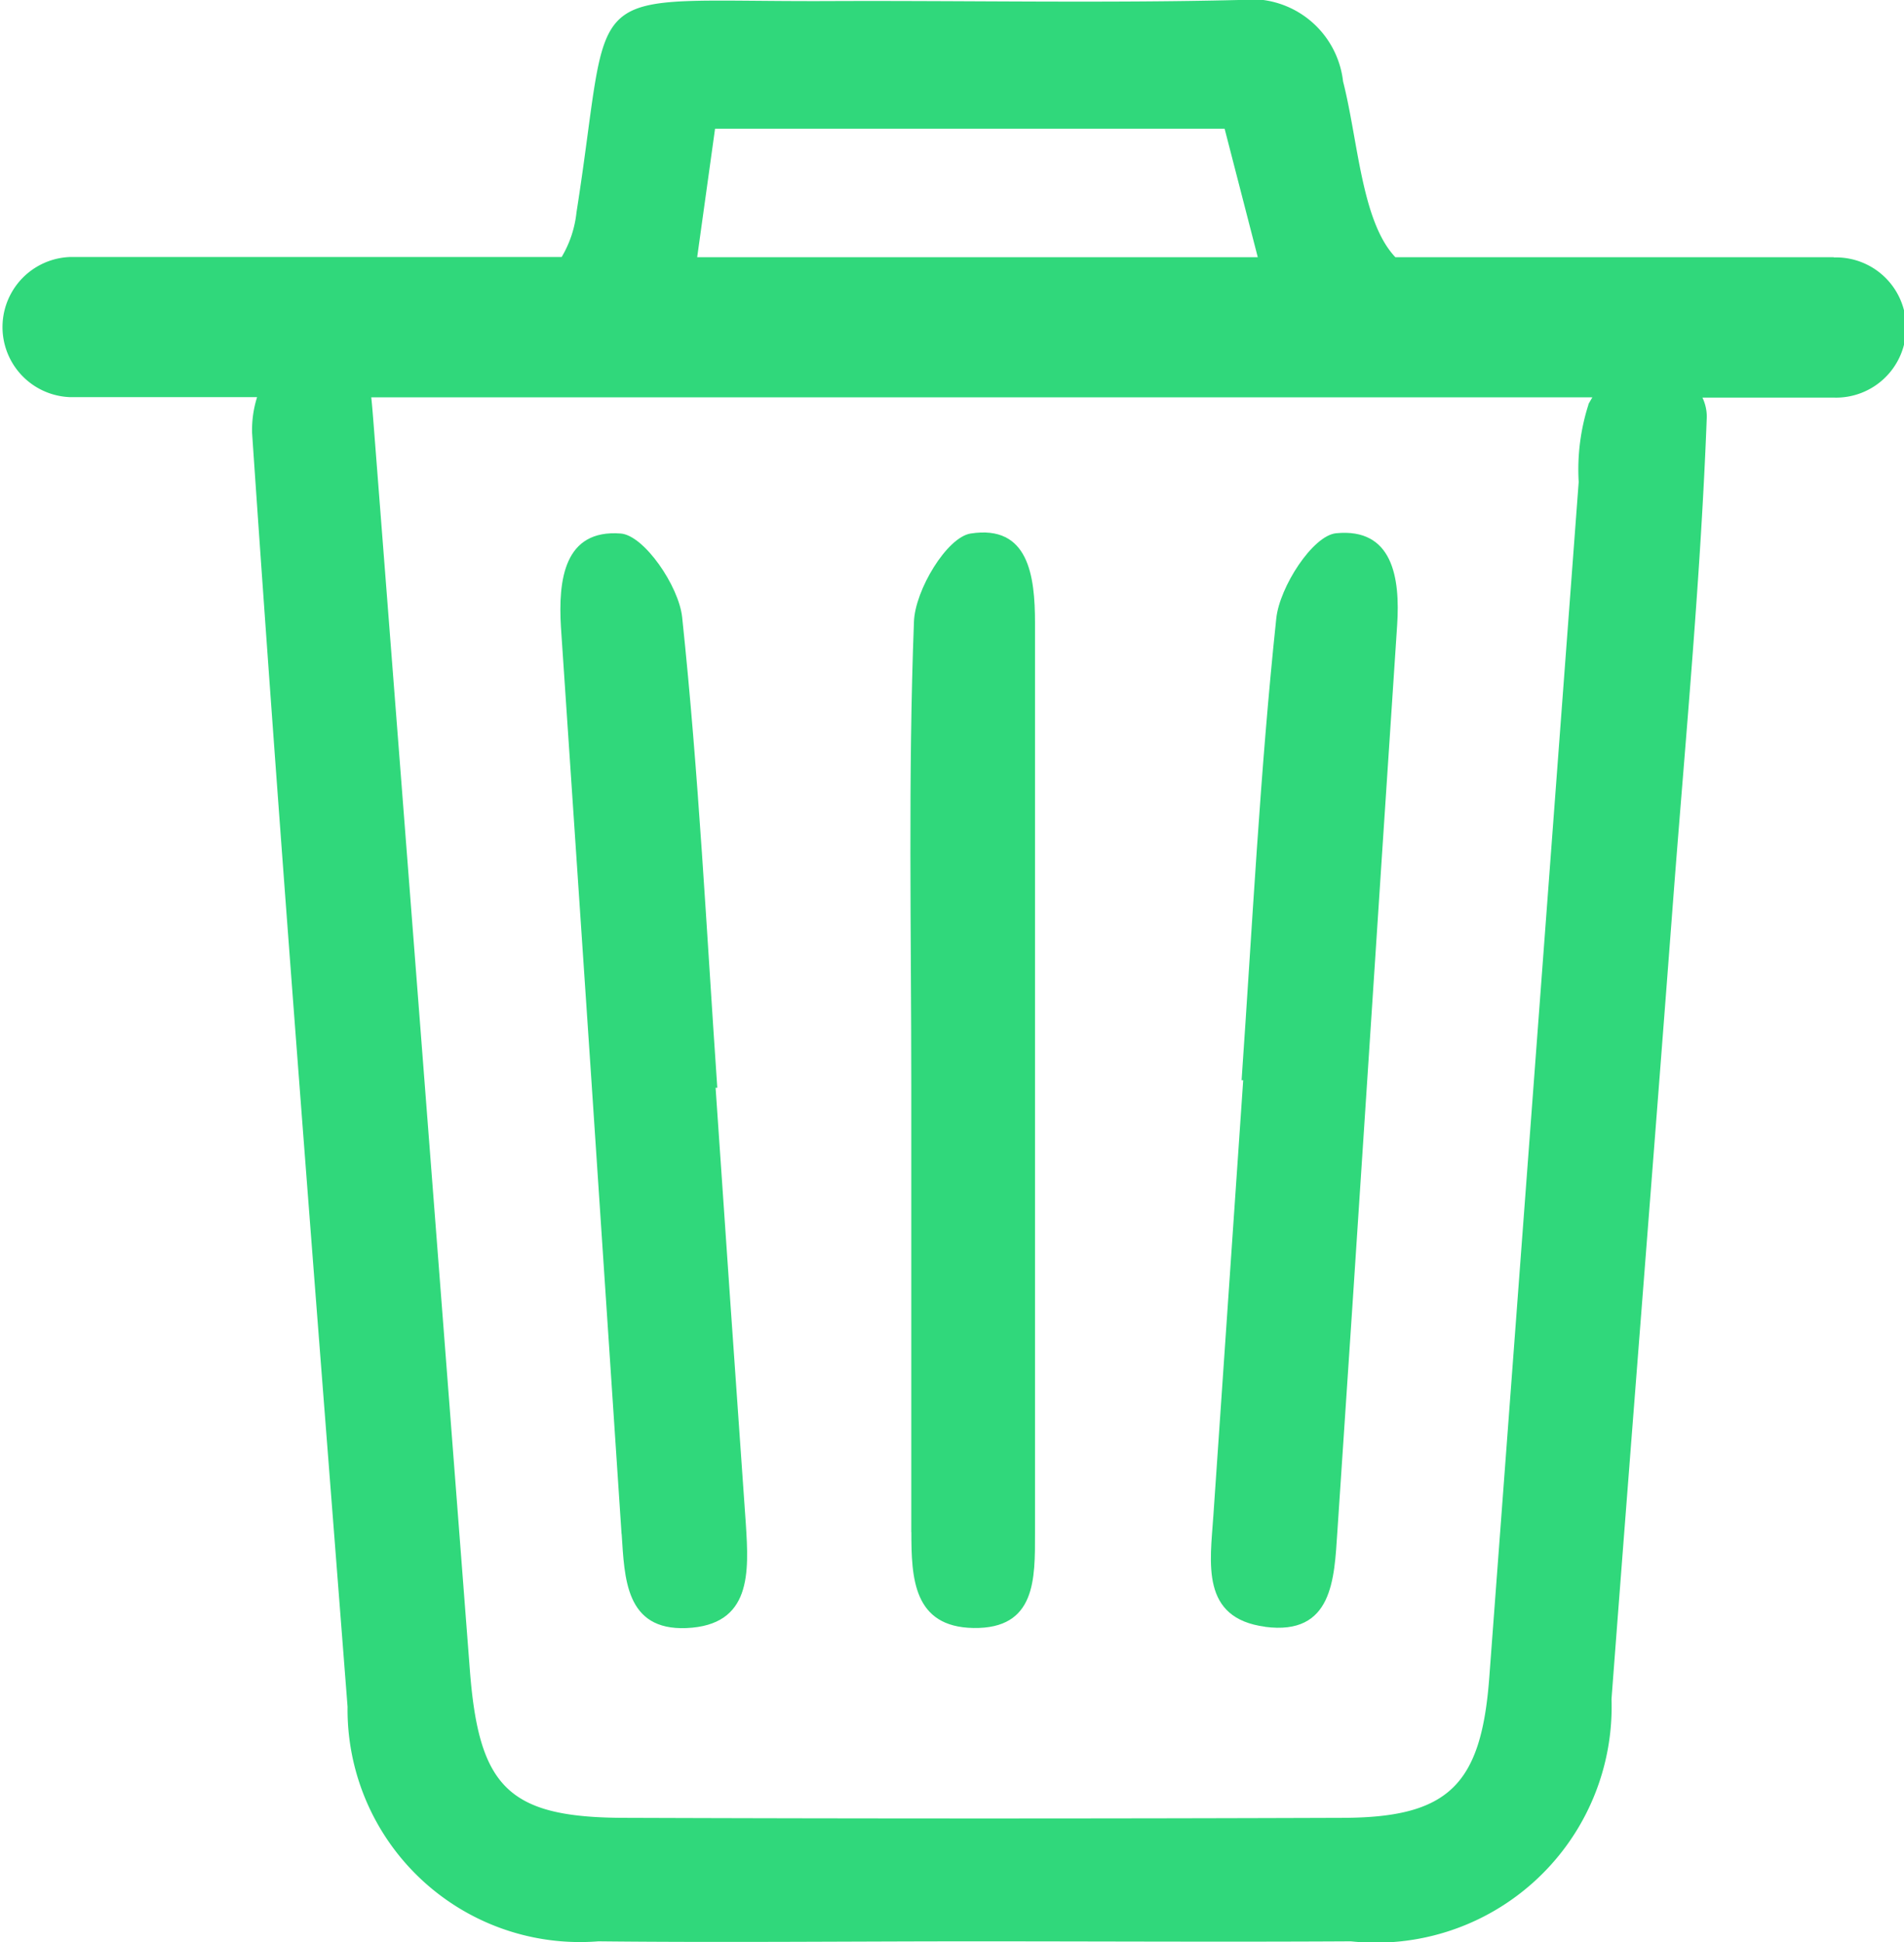 <svg id="icono_basura" data-name="icono basura" xmlns="http://www.w3.org/2000/svg" width="21.299" height="21.719" viewBox="0 0 21.299 21.719">
  <path id="Trazado_43" data-name="Trazado 43" d="M69.753,42.654c.76.1.774-.538.809-1.059.228-3.38.444-6.76.669-10.14.036-.538-.052-1.092-.683-1.03-.261.026-.632.6-.669.953-.182,1.715-.268,3.441-.388,5.163h.018q-.167,2.437-.334,4.874c-.036.526-.144,1.143.579,1.238" transform="translate(-55.602 -24.462)" fill="#30d87b"/>
  <path id="Trazado_44" data-name="Trazado 44" d="M32.689,41.619c.033.493.04,1.082.724,1.054.733-.031.7-.623.665-1.168q-.172-2.437-.338-4.874h.019c-.121-1.755-.208-3.513-.393-5.261-.037-.35-.427-.918-.688-.937-.632-.048-.7.516-.668,1.048q.343,5.07.678,10.14" transform="translate(-25.735 -24.467)" fill="#30d87b"/>
  <path id="Trazado_45" data-name="Trazado 45" d="M52.01,41.58c0,.514.022,1.061.695,1.072.7.011.688-.55.688-1.057q0-5.091,0-10.182c0-.531-.073-1.1-.72-1-.266.042-.621.632-.634.985-.066,1.727-.03,3.458-.03,5.188q0,2.5,0,4.993" transform="translate(-41.815 -24.447)" fill="#30d87b"/>
  <path id="Trazado_46" data-name="Trazado 46" d="M20.517,2.876H15.61c-.379-.4-.415-1.3-.585-1.966A1.037,1.037,0,0,0,13.856,0c-1.533.037-3.067.005-4.6.012C6.409.023,6.867-.277,6.45,2.374a1.23,1.23,0,0,1-.166.5H.785a.784.784,0,0,0,0,1.567H2.877a1.22,1.22,0,0,0-.056.4c.323,4.75.7,9.5,1.068,14.245a2.6,2.6,0,0,0,2.806,2.623c1.4.015,2.806,0,4.209,0s2.805.008,4.208,0A2.637,2.637,0,0,0,18.028,19c.229-3.025.471-6.048.7-9.072.136-1.756.3-3.511.366-5.269a.5.5,0,0,0-.049-.213h1.467a.784.784,0,1,0,0-1.567M8,1.439h5.7l.371,1.437H7.8L8,1.439m9.771,3.083a2.379,2.379,0,0,0-.11.867q-.5,6.683-1,13.366c-.089,1.2-.45,1.569-1.634,1.573q-4.013.014-8.025,0c-1.317,0-1.646-.336-1.746-1.666Q4.72,11.688,4.178,4.714c-.007-.088-.014-.18-.024-.271H17.814c-.015.026-.031.052-.045.079" transform="translate(-0.001 0)" fill="#30d87b"/>
</svg>
